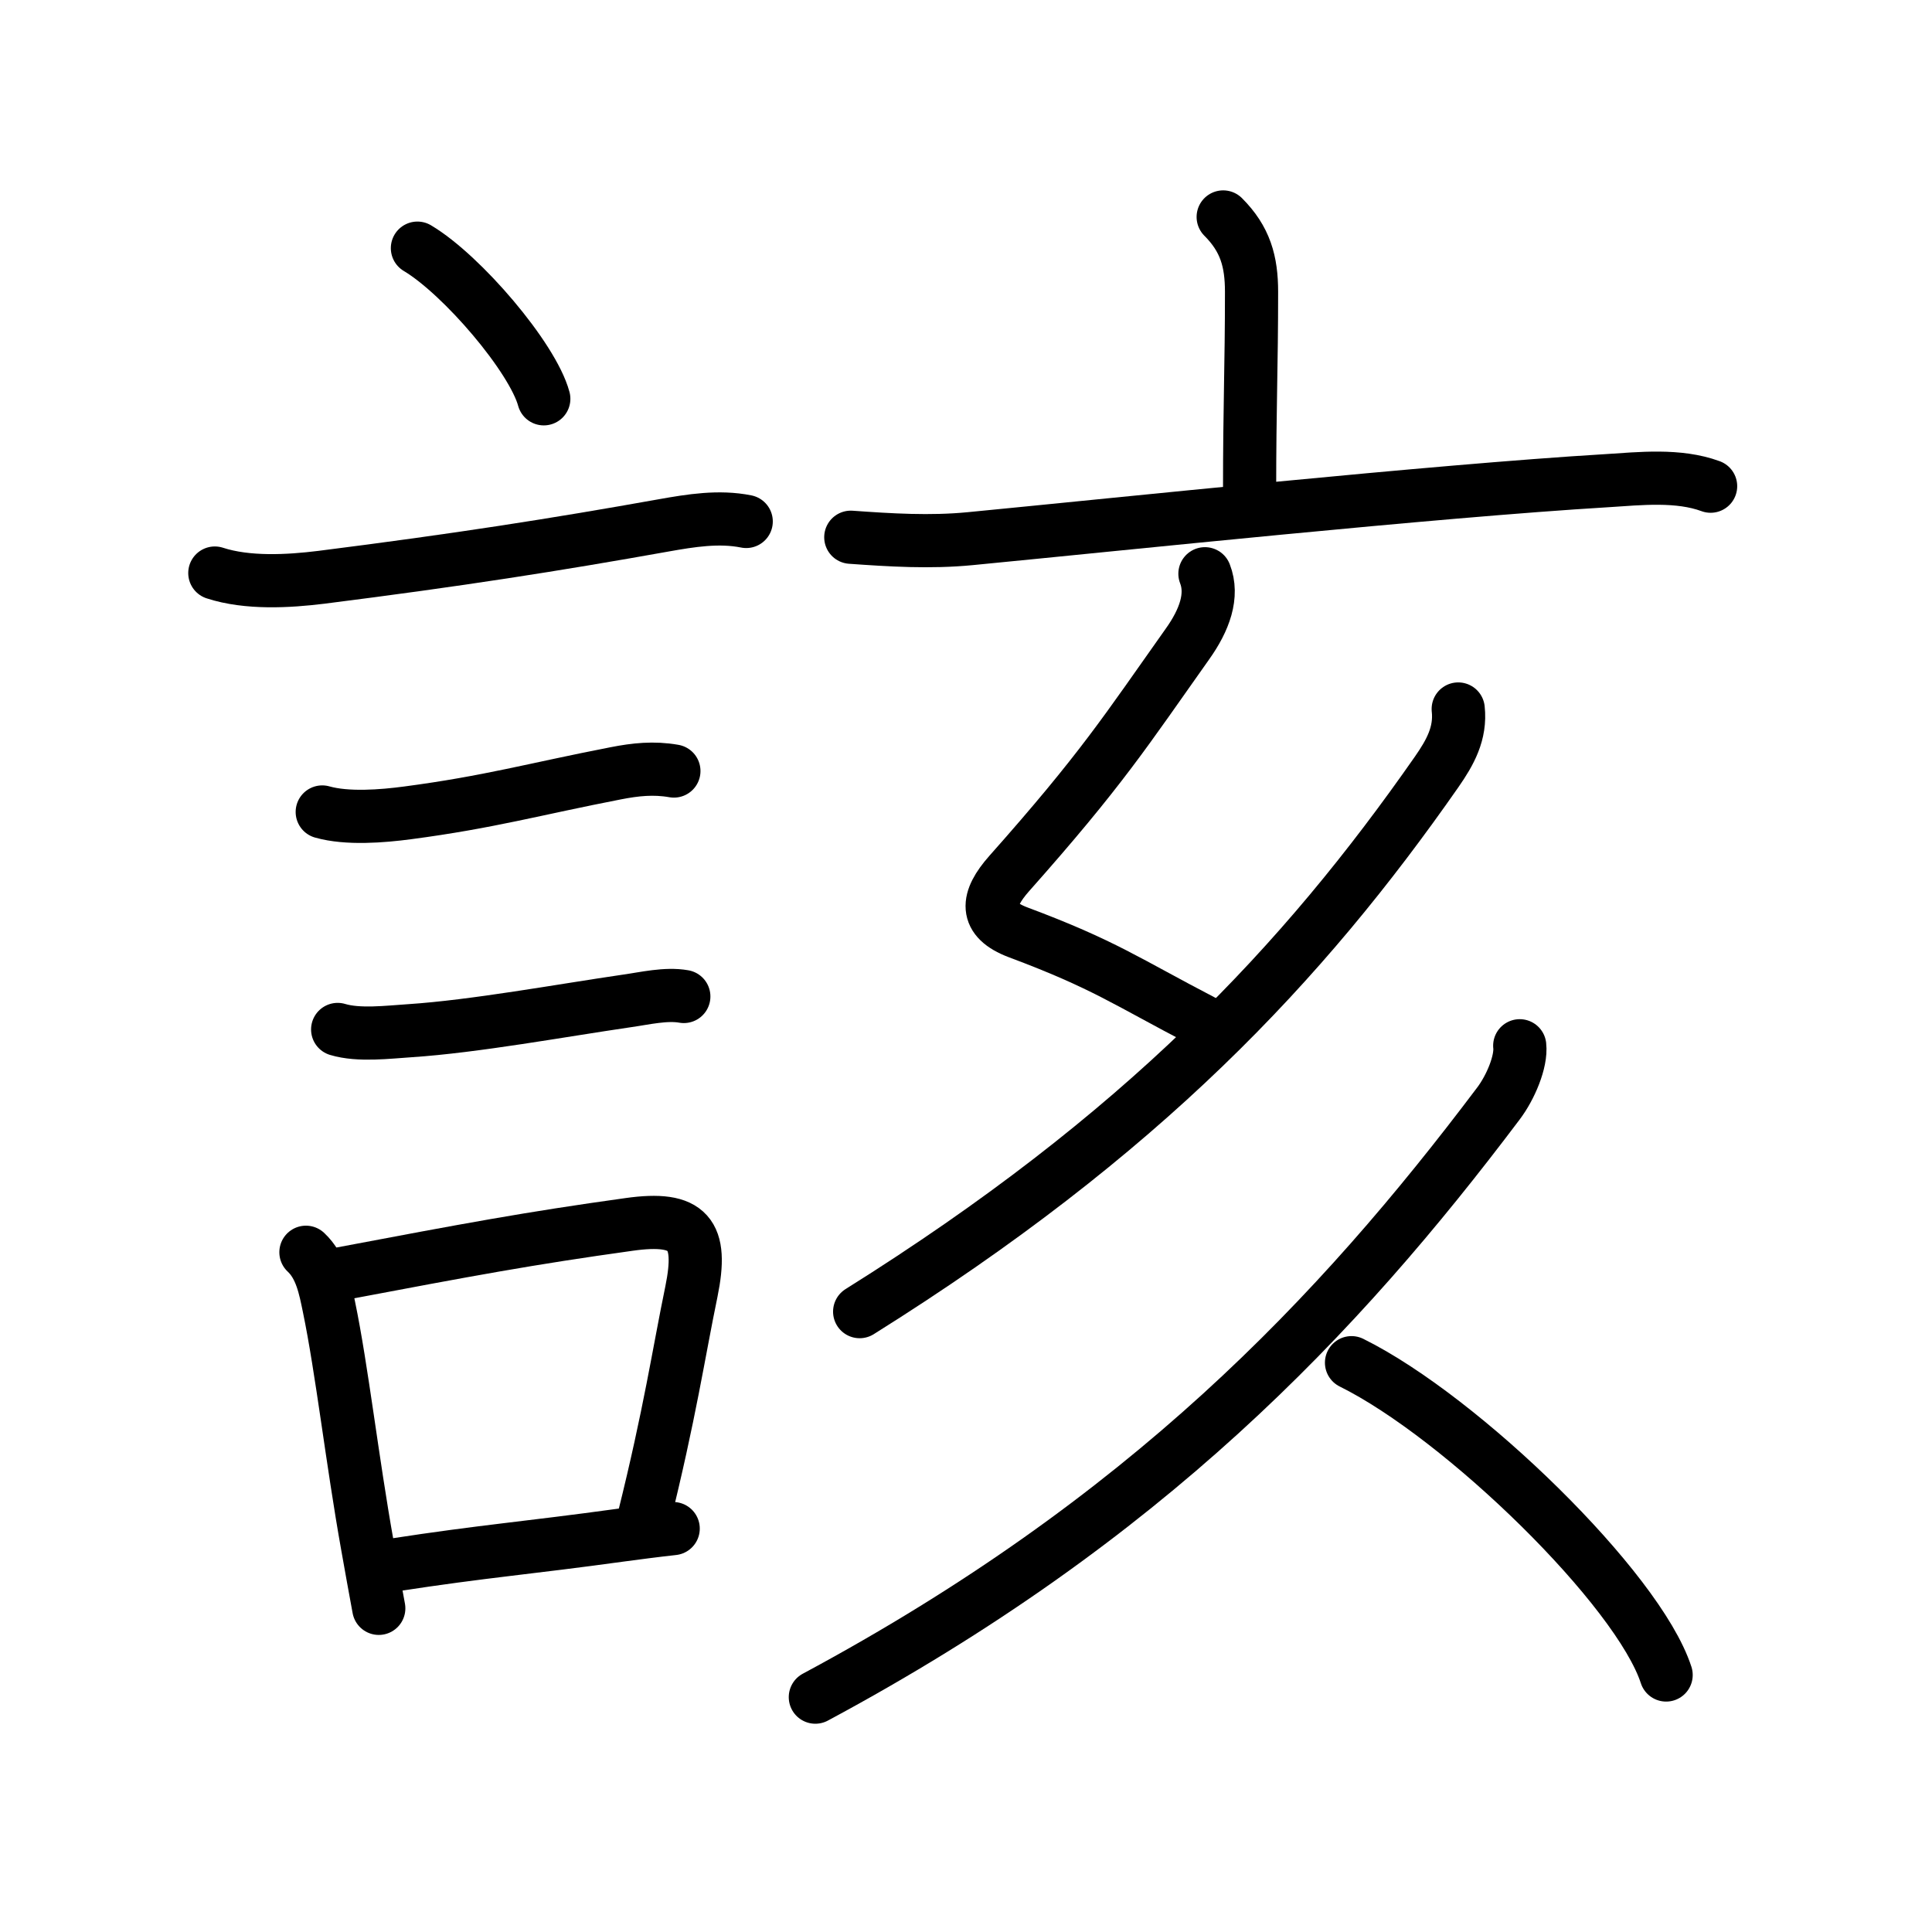 <svg xmlns="http://www.w3.org/2000/svg" width="109" height="109" viewBox="0 0 109 109" style="fill:none;stroke:currentColor;stroke-width:3;stroke-linecap:round;stroke-linejoin:round;">
<path id="kvg:08a72-s1" d="M23.55,14c2.52,1.5,6.5,6.17,7.13,8.5"/>
<path id="kvg:08a72-s2" d="M12.12,32.33c1.84,0.6,4.15,0.47,6.01,0.24c7.75-0.98,13.22-1.84,19.32-2.93c1.52-0.27,3.11-0.53,4.65-0.22"/>
<path id="kvg:08a72-s3" d="M18.18,45.81c1.41,0.4,3.39,0.24,4.82,0.05c4.62-0.61,7.15-1.34,11.73-2.23c1.12-0.22,2.15-0.33,3.29-0.13"/>
<path id="kvg:08a72-s4" d="M19.05,58.08c1.19,0.36,2.85,0.15,4.08,0.07c3.64-0.24,8.54-1.14,12.24-1.68c1-0.14,2.2-0.43,3.21-0.25"/>
<path id="kvg:08a72-s5" d="M17.26,70.65c0.85,0.79,1.08,2.01,1.3,3.08c0.73,3.52,1.31,8.66,2.17,13.47c0.22,1.23,0.43,2.42,0.64,3.54"/>
<path id="kvg:08a72-s6" d="M19.19,71.87c7.31-1.38,10.62-2,16.3-2.79c3.4-0.48,4.18,0.54,3.52,3.78c-0.72,3.48-1.21,6.88-2.7,12.86"/>
<path id="kvg:08a72-s7" d="M22.17,88.3c5.2-0.8,7.56-0.96,12.85-1.69c0.9-0.12,1.88-0.25,2.96-0.37"/>
<path id="kvg:08a72-s8" d="M69.01,12.24c1.25,1.25,1.6,2.51,1.6,4.23c0,4.26-0.11,6.35-0.11,11.28"/>
<path id="kvg:08a72-s9" d="M48,30.31c2.25,0.16,4.47,0.3,6.74,0.08c8.48-0.82,26.09-2.68,35.9-3.27c1.89-0.12,4.05-0.36,5.87,0.31"/>
<path id="kvg:08a72-s10" d="M67.98,32.37c0.48,1.23-0.02,2.61-0.99,3.97c-3.48,4.91-4.82,7.05-10.05,12.94c-1.3,1.47-1.43,2.59,0.5,3.32c4.87,1.82,6.1,2.77,10.43,5.02"/>
<path id="kvg:08a72-s11" d="M82.27,40c0.15,1.38-0.46,2.46-1.21,3.54C73.52,54.35,64.43,64.03,48.5,74"/>
<path id="kvg:08a72-s12" d="M85.74,59c0.1,0.88-0.51,2.35-1.21,3.27c-9.04,12-19.9,23.48-38.53,33.48"/>
<path id="kvg:08a72-s13" d="M76.25,76.88C82.51,79.98,92.43,89.66,94,94.5"/>
</svg>